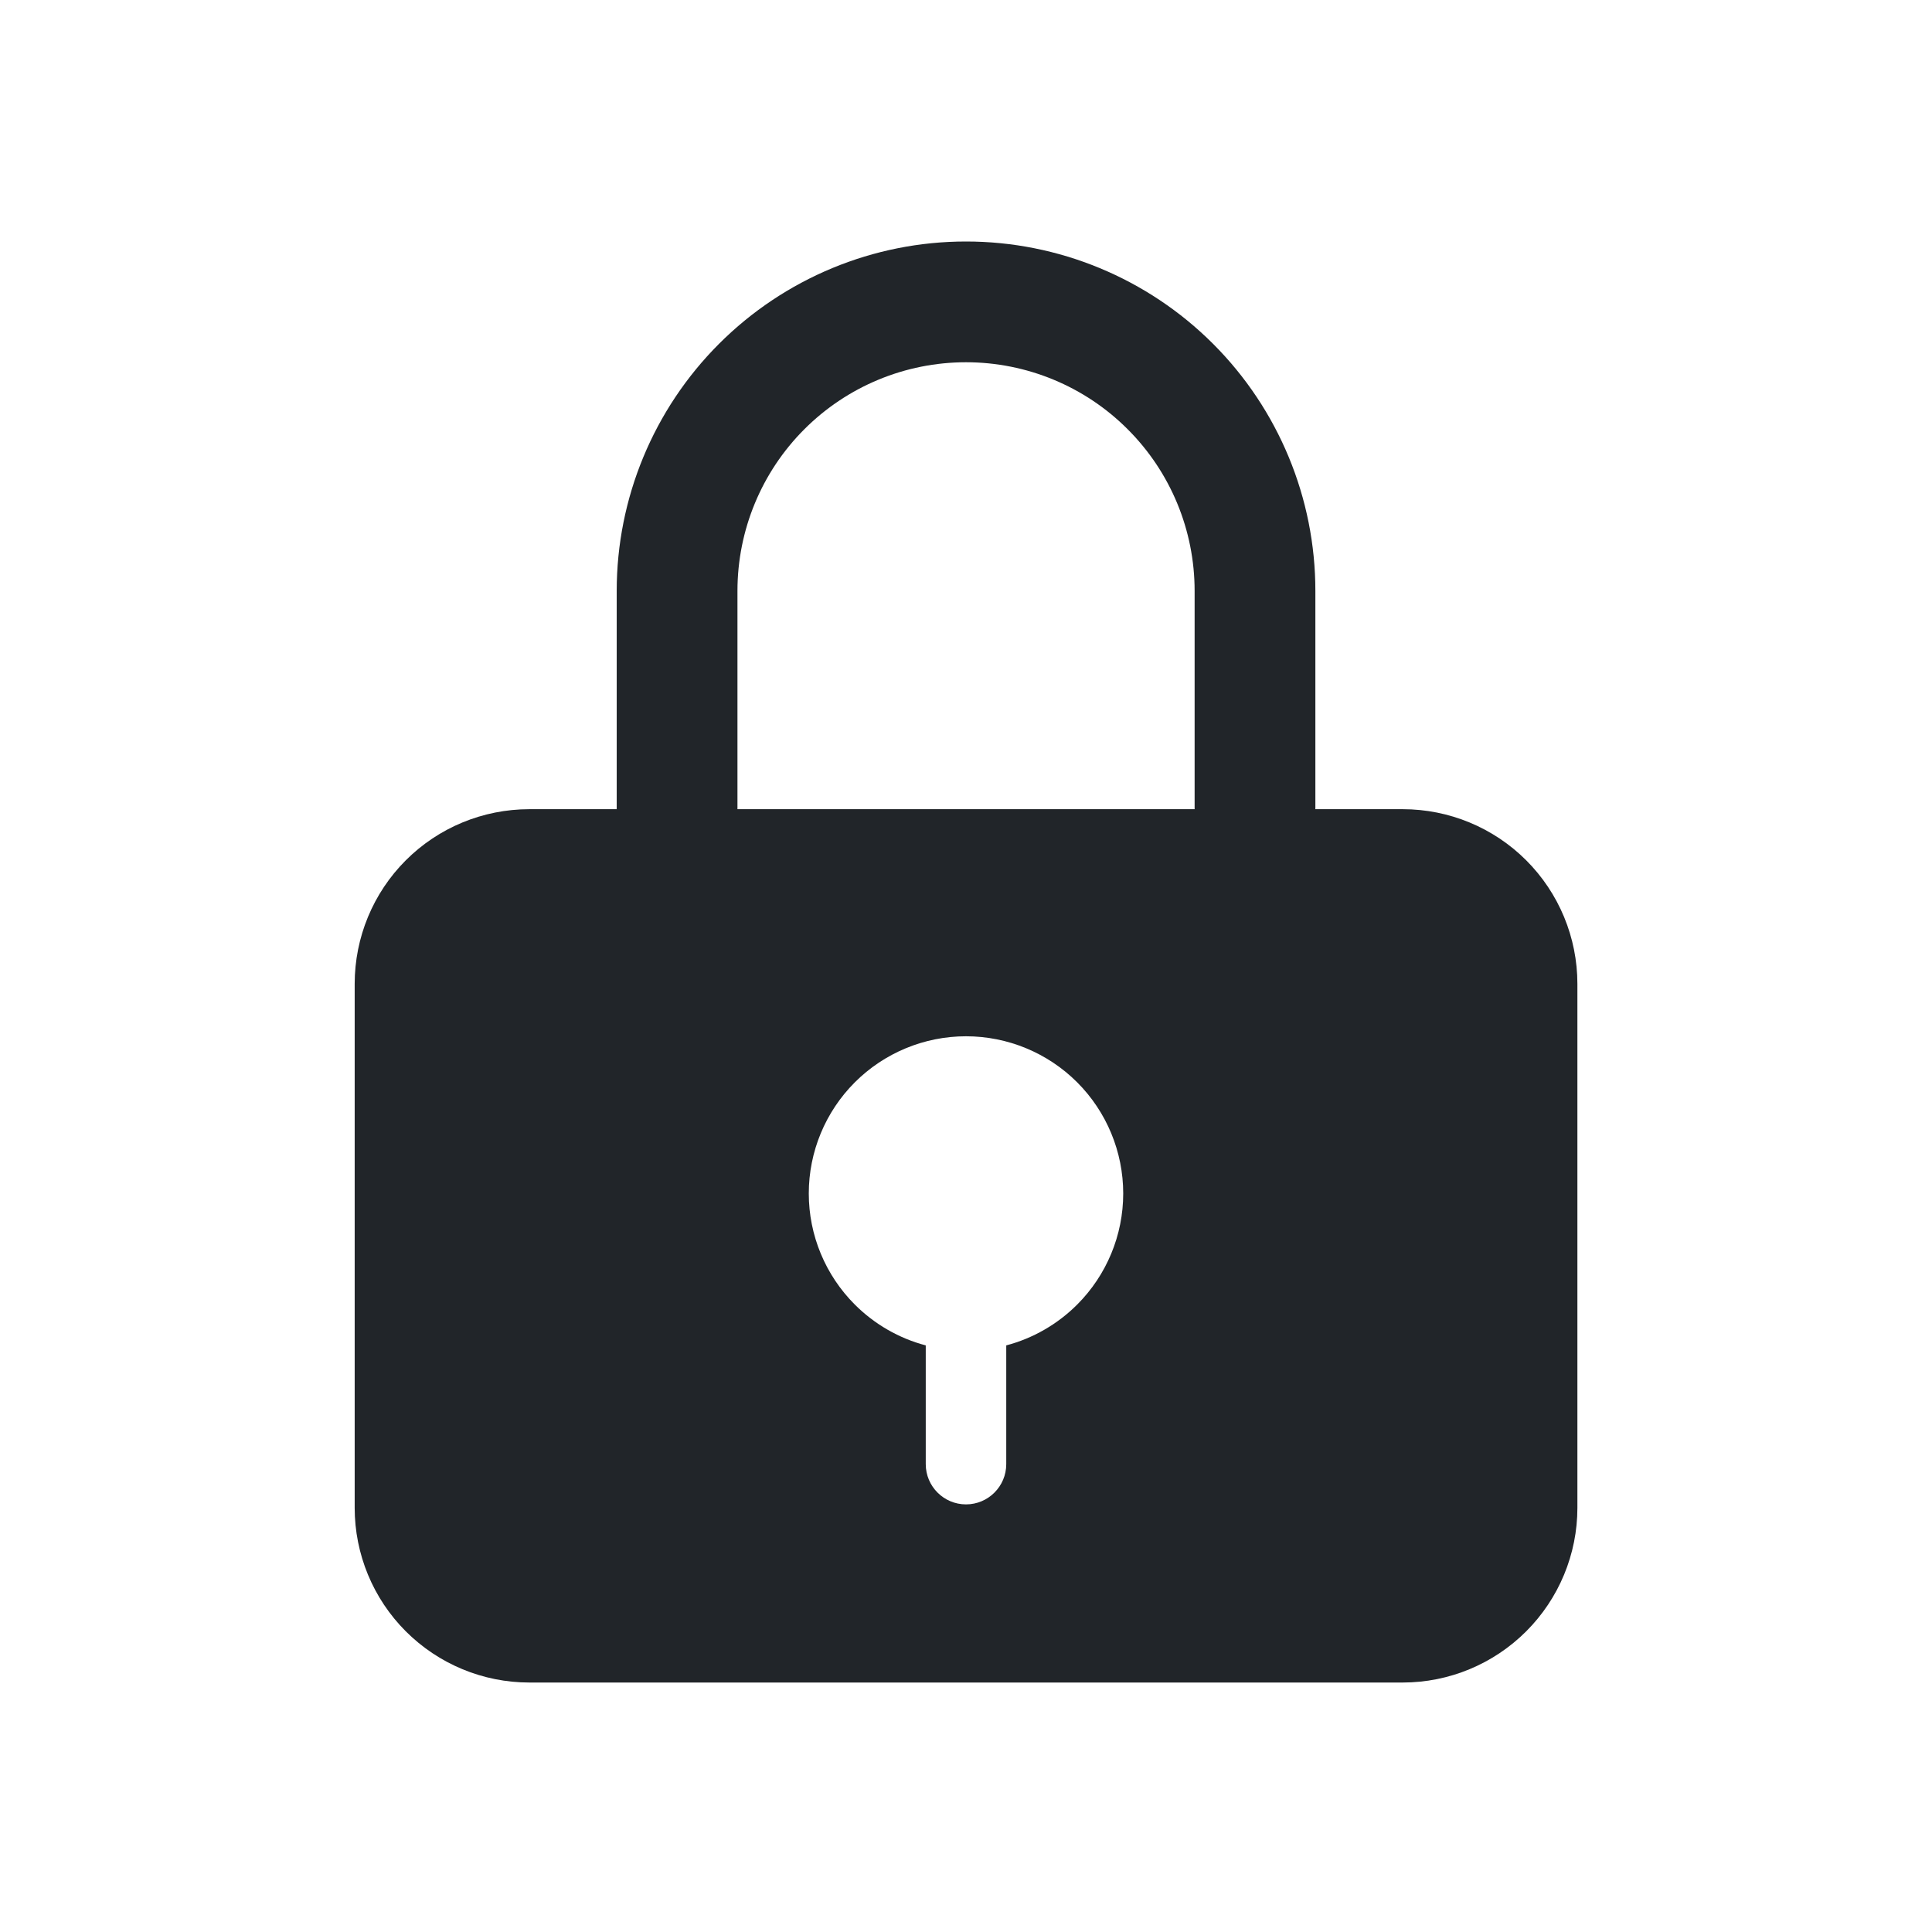 <svg width="24" height="24" viewBox="0 0 24 24" fill="none" xmlns="http://www.w3.org/2000/svg">
<path fill-rule="evenodd" clip-rule="evenodd" d="M16.34 10.052H17.425C18 10.052 18.552 10.28 18.959 10.687C19.366 11.094 19.595 11.646 19.595 12.222V18.731C19.595 19.306 19.366 19.858 18.959 20.265C18.552 20.672 18 20.901 17.425 20.901H6.576C6 20.901 5.448 20.672 5.041 20.265C4.634 19.858 4.406 19.306 4.406 18.731V12.222C4.406 11.646 4.634 11.094 5.041 10.687C5.448 10.28 6 10.052 6.576 10.052H7.661V7.34C7.661 6.189 8.118 5.085 8.932 4.271C9.746 3.457 10.849 3 12 3C13.151 3 14.255 3.457 15.069 4.271C15.883 5.085 16.34 6.189 16.34 7.34V10.052ZM9.161 10.052V7.34C9.161 6.586 9.46 5.864 9.992 5.332C10.525 4.799 11.247 4.5 12 4.5C12.753 4.5 13.476 4.799 14.008 5.332C14.541 5.864 14.84 6.586 14.84 7.34V10.052H9.161ZM10.619 16.206C10.253 15.84 10.047 15.344 10.047 14.826C10.047 14.308 10.253 13.811 10.619 13.445C10.985 13.079 11.482 12.873 12 12.873C12.518 12.873 13.015 13.079 13.381 13.445C13.747 13.811 13.953 14.308 13.953 14.826C13.953 15.344 13.747 15.84 13.381 16.206C13.135 16.452 12.83 16.626 12.5 16.713V18.188C12.5 18.464 12.276 18.688 12 18.688C11.724 18.688 11.5 18.464 11.5 18.188V16.713C11.17 16.626 10.865 16.452 10.619 16.206Z" fill="#212529"/>
</svg>
